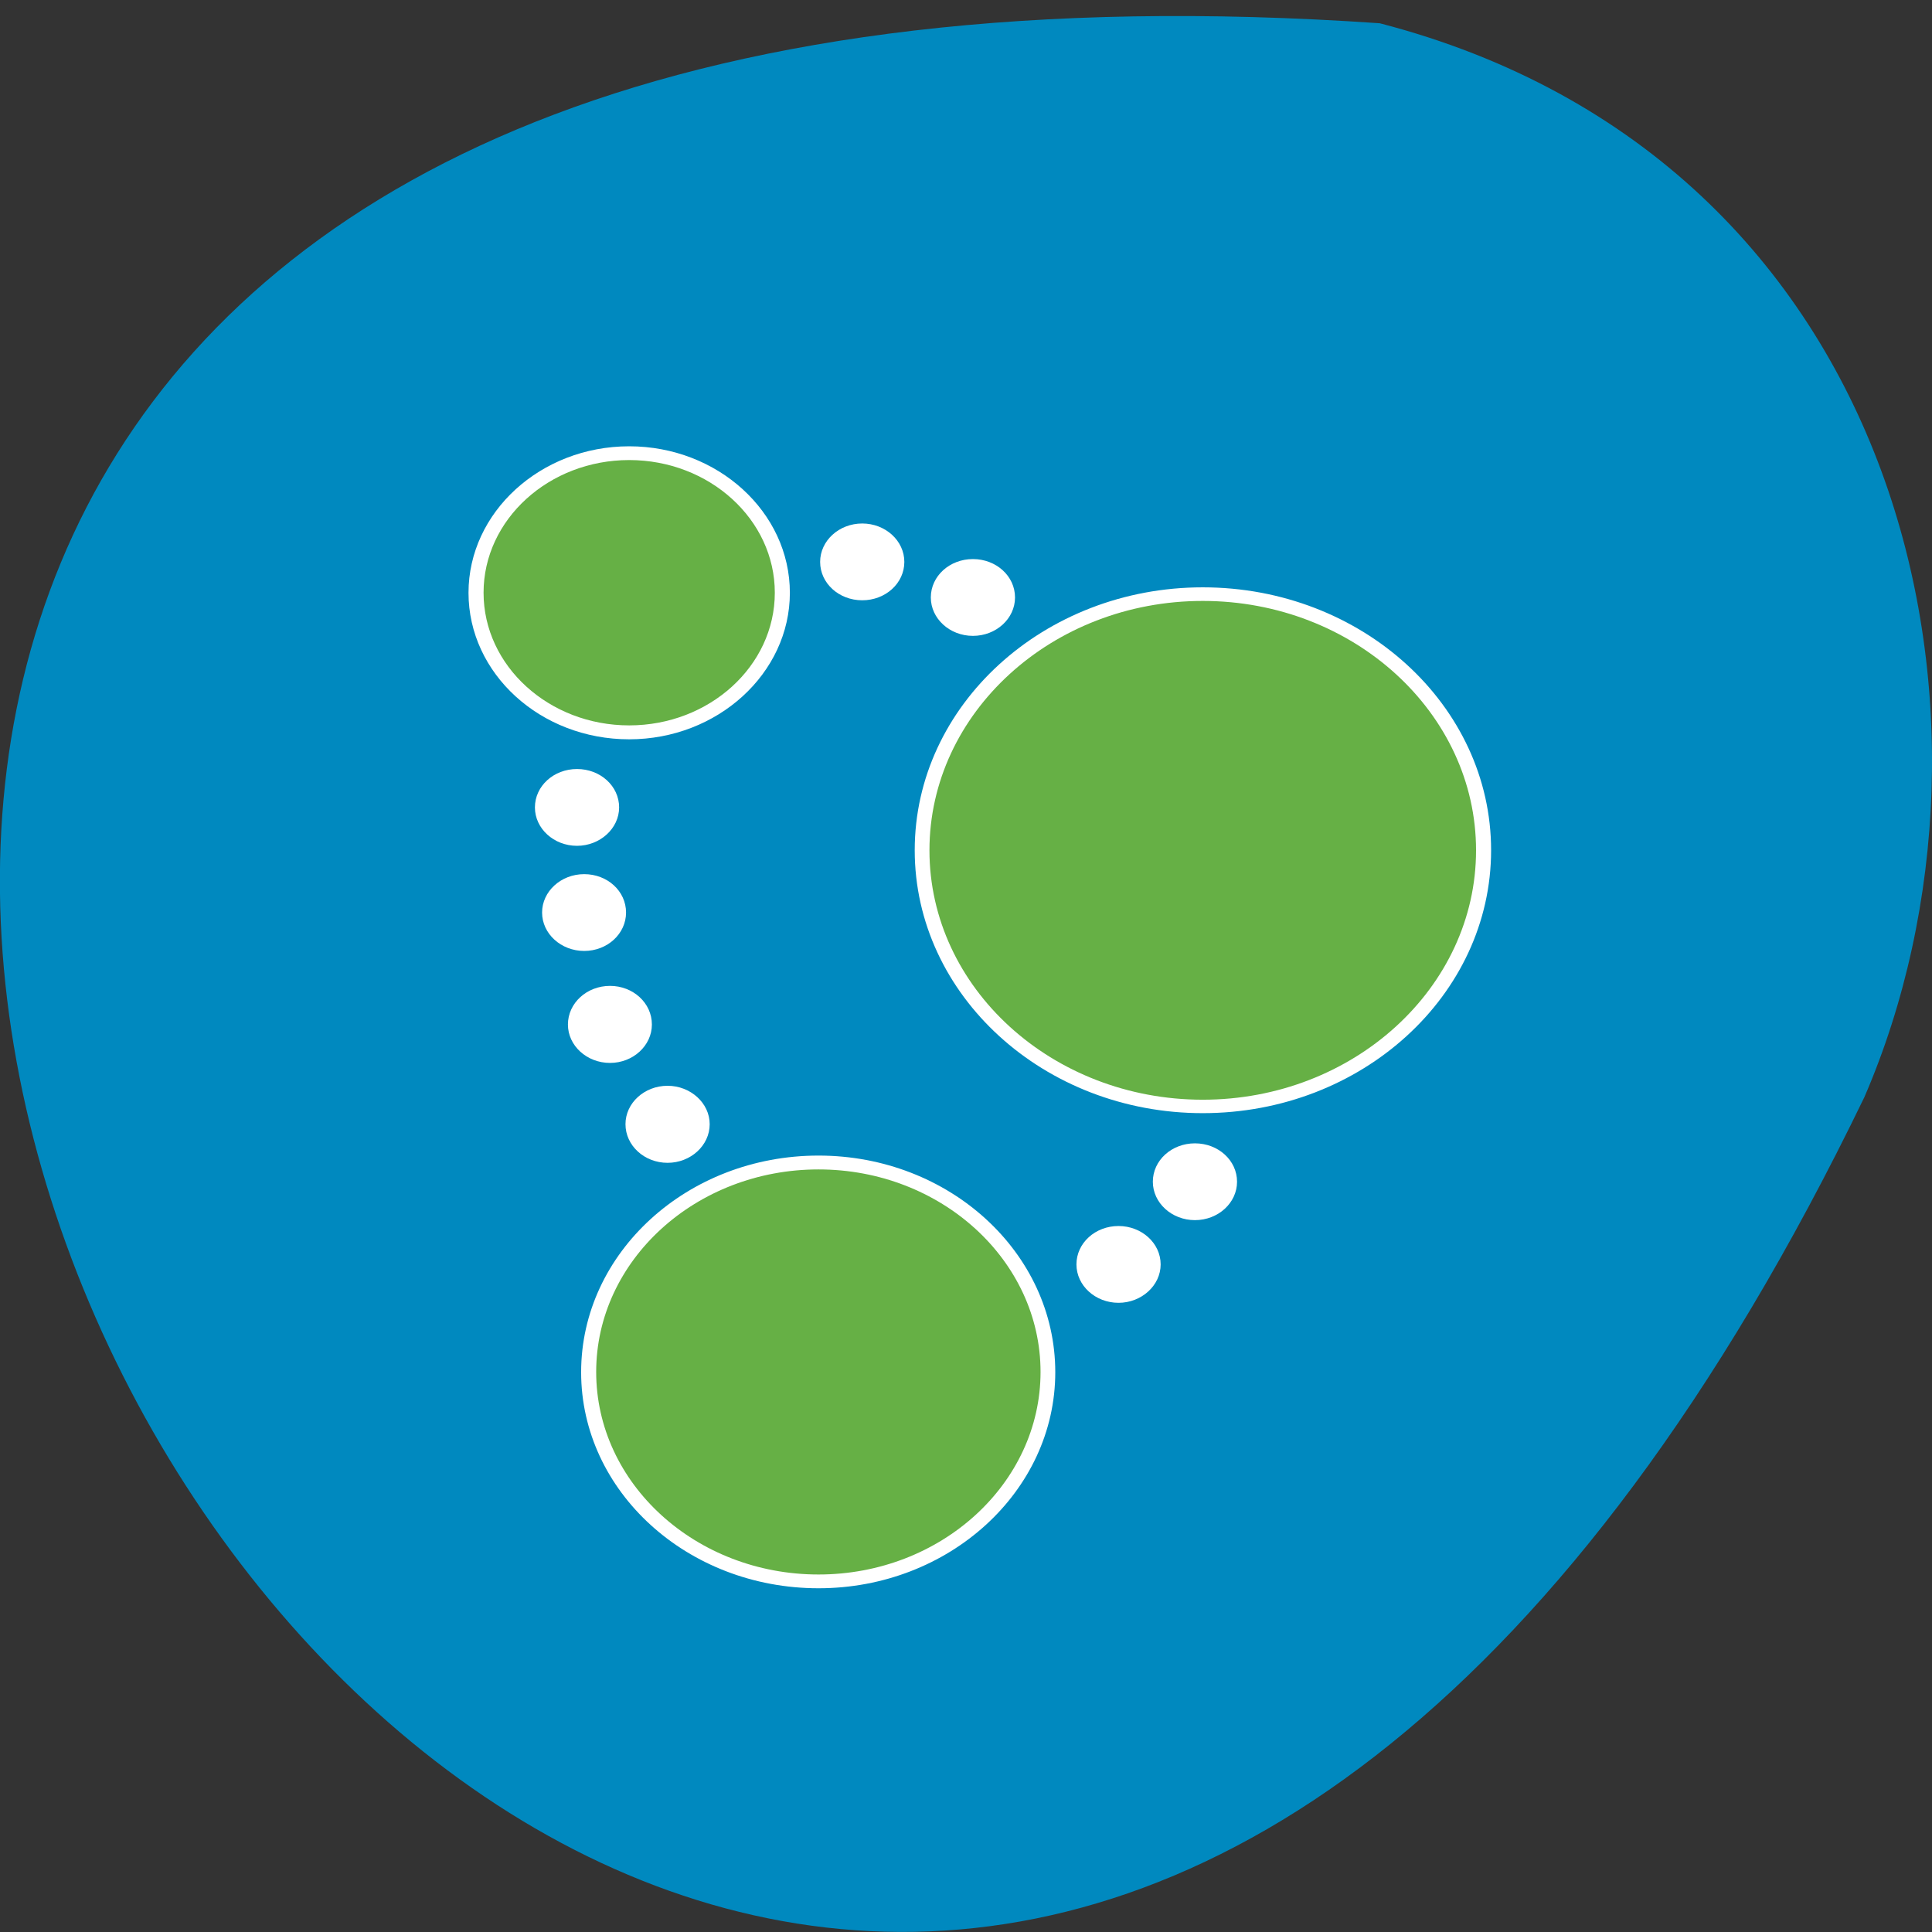 <svg xmlns="http://www.w3.org/2000/svg" viewBox="0 0 24 24"><rect x="0" y="0" width="24" height="24" fill="#333333" stroke="none"/><path d="m 17.14 0.289 c -34.516 -2.383 -8.645 43.656 6.02 13.34 c 2.02 -4.672 0.543 -11.637 -6.02 -13.34" fill="#0089bf"/><g fill="#fff"><path d="m 7.691 10.03 c 0 0.262 -0.238 0.477 -0.523 0.477 c -0.289 0 -0.523 -0.215 -0.523 -0.477 c 0 -0.266 0.234 -0.477 0.523 -0.477 c 0.289 0 0.523 0.211 0.523 0.477"/><path d="m 7.777 11.336 c 0 0.262 -0.23 0.477 -0.52 0.477 c -0.289 0 -0.523 -0.215 -0.523 -0.477 c 0 -0.262 0.234 -0.477 0.523 -0.477 c 0.289 0 0.52 0.211 0.52 0.477"/><path d="m 8.098 12.727 c 0 0.262 -0.234 0.477 -0.52 0.477 c -0.289 0 -0.523 -0.215 -0.523 -0.477 c 0 -0.266 0.234 -0.48 0.523 -0.48 c 0.285 0 0.52 0.211 0.52 0.48"/><path d="m 8.816 13.965 c 0 0.266 -0.238 0.48 -0.523 0.48 c -0.289 0 -0.523 -0.215 -0.523 -0.48 c 0 -0.262 0.234 -0.477 0.523 -0.477 c 0.285 0 0.523 0.215 0.523 0.477"/><path d="m 14.418 15.707 c 0 0.262 -0.238 0.477 -0.523 0.477 c -0.289 0 -0.523 -0.215 -0.523 -0.477 c 0 -0.266 0.234 -0.477 0.523 -0.477 c 0.285 0 0.523 0.211 0.523 0.477"/><path d="m 15.367 14.68 c 0 0.262 -0.234 0.477 -0.523 0.477 c -0.289 0 -0.523 -0.215 -0.523 -0.477 c 0 -0.266 0.234 -0.477 0.523 -0.477 c 0.289 0 0.523 0.211 0.523 0.477"/><path d="m 12.609 7.422 c 0 0.262 -0.234 0.477 -0.523 0.477 c -0.289 0 -0.523 -0.215 -0.523 -0.477 c 0 -0.266 0.234 -0.477 0.523 -0.477 c 0.289 0 0.523 0.211 0.523 0.477"/><path d="m 11.234 6.98 c 0 0.266 -0.234 0.477 -0.523 0.477 c -0.289 0 -0.523 -0.211 -0.523 -0.477 c 0 -0.262 0.234 -0.477 0.523 -0.477 c 0.289 0 0.523 0.215 0.523 0.477"/></g><path d="m 14.941 7.379 c 1.926 0 3.488 1.426 3.488 3.184 c 0 1.754 -1.563 3.18 -3.488 3.18 c -1.926 0 -3.484 -1.426 -3.484 -3.18 c 0 -1.758 1.559 -3.184 3.484 -3.184" fill="#66b045"/><path d="m 14.941 13.828 c -1.973 0 -3.578 -1.465 -3.578 -3.266 c 0 -1.801 1.605 -3.266 3.578 -3.266 c 1.977 0 3.582 1.465 3.582 3.266 c 0 1.801 -1.605 3.266 -3.582 3.266 m 0 -6.363 c -1.871 0 -3.395 1.391 -3.395 3.098 c 0 1.707 1.523 3.098 3.395 3.098 c 1.871 0 3.395 -1.391 3.395 -3.098 c 0 -1.707 -1.523 -3.098 -3.395 -3.098" fill="#fff"/><path d="m 10.168 14.445 c 1.574 0 2.852 1.164 2.852 2.598 c 0 1.438 -1.277 2.602 -2.852 2.602 c -1.578 0 -2.855 -1.164 -2.855 -2.602 c 0 -1.434 1.277 -2.598 2.855 -2.598" fill="#66b045"/><path d="m 10.168 19.73 c -1.629 0 -2.949 -1.203 -2.949 -2.684 c 0 -1.484 1.32 -2.691 2.949 -2.691 c 1.625 0 2.941 1.207 2.941 2.691 c 0 1.48 -1.32 2.684 -2.941 2.684 m 0 -5.203 c -1.523 0 -2.762 1.129 -2.762 2.516 c 0 1.387 1.238 2.516 2.762 2.516 c 1.52 0 2.758 -1.129 2.758 -2.516 c 0 -1.387 -1.238 -2.516 -2.758 -2.516" fill="#fff"/><path d="m 7.816 5.629 c 1.051 0 1.902 0.777 1.902 1.734 c 0 0.957 -0.852 1.734 -1.902 1.734 c -1.051 0 -1.902 -0.777 -1.902 -1.734 c 0 -0.957 0.852 -1.734 1.902 -1.734" fill="#66b045"/><path d="m 7.816 9.184 c -1.102 0 -1.996 -0.816 -1.996 -1.82 c 0 -1 0.895 -1.82 1.996 -1.82 c 1.098 0 1.996 0.816 1.996 1.82 c 0 1 -0.898 1.82 -1.996 1.82 m 0 -3.469 c -0.996 0 -1.809 0.738 -1.809 1.648 c 0 0.91 0.813 1.648 1.809 1.648 c 0.996 0 1.809 -0.738 1.809 -1.648 c 0 -0.91 -0.813 -1.648 -1.809 -1.648" fill="#fff"/></svg>